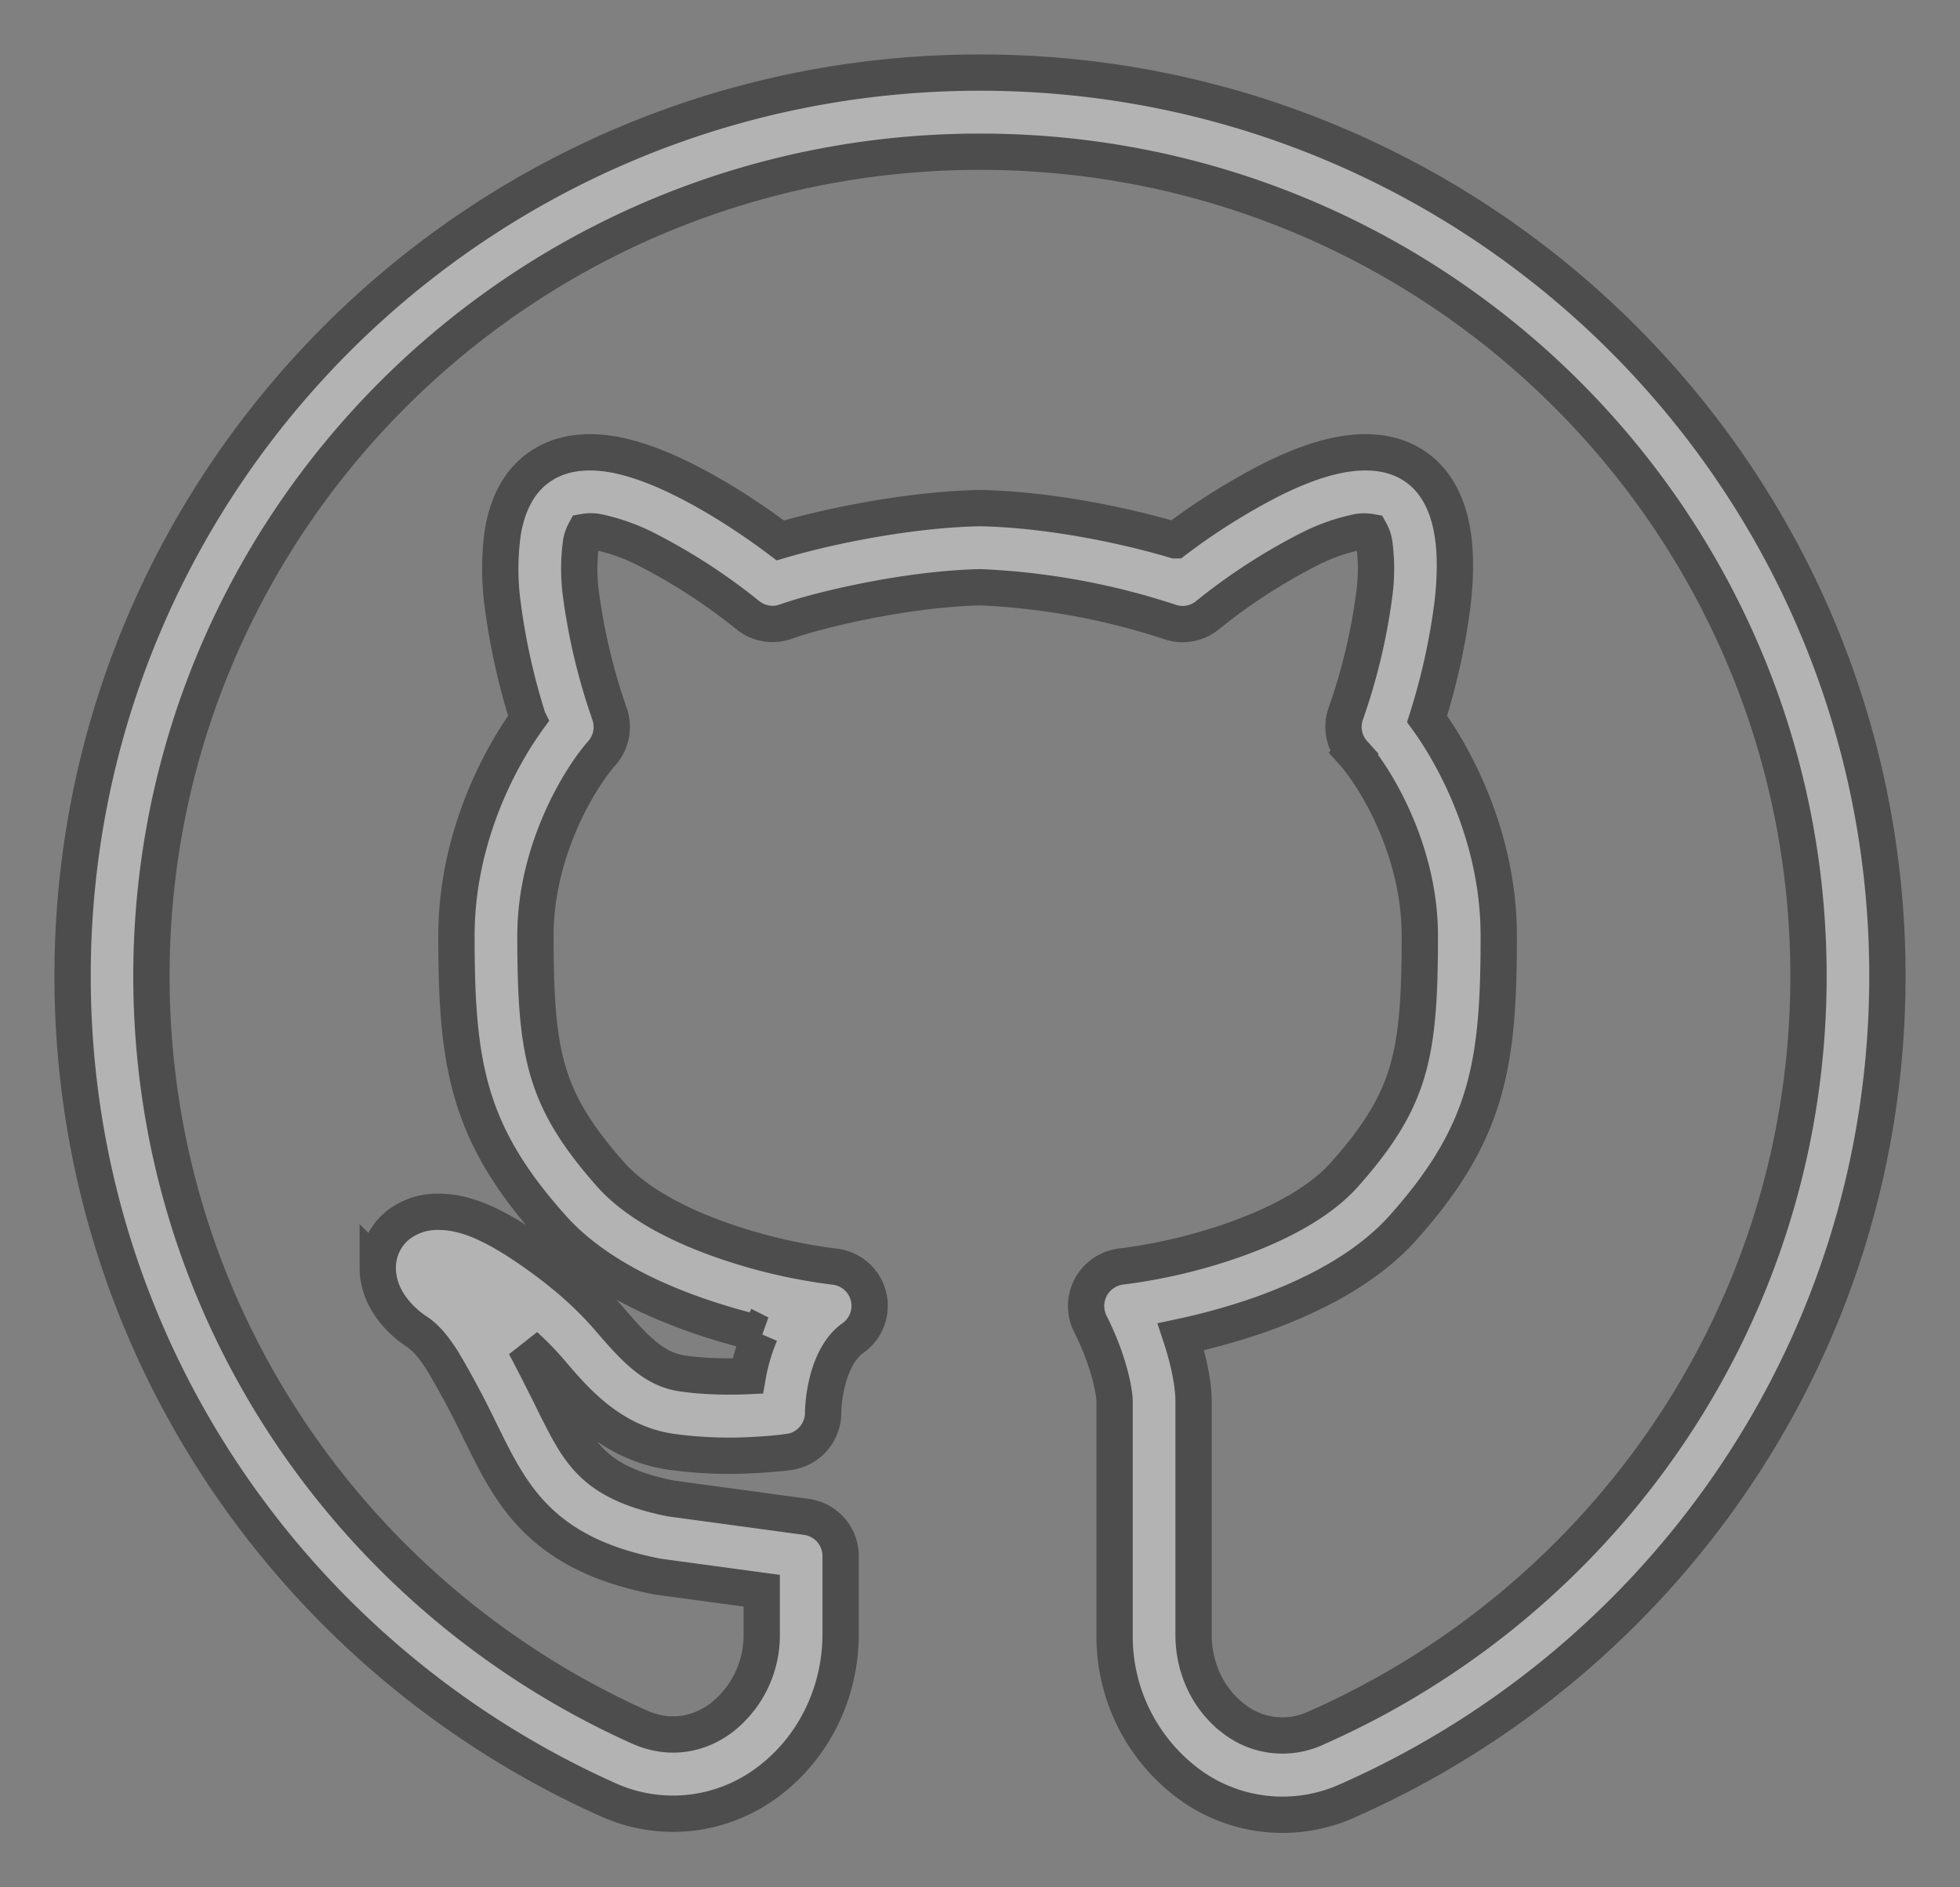 <svg xmlns="http://www.w3.org/2000/svg" fill="none" viewBox="0 0 27 26">
  <rect x="0" y="0" width="27" height="26" fill="#808080" stroke="none"/>
  <g opacity=".4">
    <mask id="Zxc9olfCW0a" maskUnits="userSpaceOnUse" x="0" y="0" width="27" height="26" fill="#000">
      <path fill="#fff" d="M0 0h27v26H0z"/>
      <path fill-rule="evenodd" clip-rule="evenodd" d="M13.5 2.09c-6.307 0-11.414 5.09-11.414 11.356 0 4.602 2.754 8.562 6.716 10.343.415.187.82.113 1.137-.125a1.44 1.44 0 00.554-1.155v-.595l-1.414-.192a.549.549 0 01-.031-.005c-.78-.152-1.305-.427-1.69-.822-.325-.333-.523-.732-.69-1.07l-.059-.118c-.155-.324-.324-.64-.507-.95-.14-.223-.25-.338-.358-.41-.275-.182-.54-.492-.54-.88a.752.752 0 01.271-.583.878.878 0 01.569-.19c.231 0 .449.07.63.152.185.084.37.194.542.309.418.28.83.61 1.18 1.018.363.424.62.693 1.008.748.319.046.644.047.897.036.035-.2.093-.397.173-.584a8.707 8.707 0 01-.914-.268c-.68-.242-1.44-.618-1.95-1.19-.561-.627-.908-1.188-1.102-1.843-.188-.638-.22-1.33-.22-2.182 0-1.304.564-2.403.987-2.986a9.044 9.044 0 01-.349-1.566 3.674 3.674 0 01.001-1.01c.052-.306.182-.682.525-.908.33-.22.718-.211 1.02-.155.313.06.64.19.94.34.488.242.973.565 1.337.84.627-.185 1.736-.423 2.74-.445h.022c1.005.022 2.064.26 2.675.443a8.946 8.946 0 011.337-.839c.3-.149.625-.28.94-.339.302-.056.69-.065 1.02.154.342.227.473.603.524.909.053.318.04.674 0 1.01a9.052 9.052 0 01-.348 1.566c.423.584.987 1.683.987 2.986 0 .852-.031 1.543-.219 2.181-.195.658-.542 1.217-1.102 1.845-.51.57-1.27.947-1.951 1.19-.362.127-.731.23-1.106.31.128.387.174.702.174.882v3.224c0 .49.228.91.552 1.154a1.09 1.09 0 001.133.13c4-1.765 6.786-5.735 6.786-10.36 0-6.267-5.105-11.356-11.413-11.356zm-2.63 17.911c-.27.039 0 0 0 0h-.003l-.009.002-.03.005c-.155.018-.31.03-.465.038-.371.02-.743.005-1.11-.045-.825-.116-1.326-.7-1.65-1.08l-.031-.036a3.76 3.76 0 00-.34-.348c.107.199.218.42.338.658l.01.02.053.11c.183.362.302.604.501.807.194.198.496.39 1.107.511l1.868.254a.544.544 0 01.471.54v1.072c0 .835-.39 1.579-.99 2.03a2.172 2.172 0 01-2.232.246C4.023 22.837 1 18.499 1 13.446 1 6.568 6.601 1 13.5 1S26 6.568 26 13.446c0 5.079-3.061 9.428-7.434 11.36a2.174 2.174 0 01-2.226-.258 2.53 2.53 0 01-.986-2.027v-3.224c0-.073-.05-.495-.335-1.061a.548.548 0 01.425-.788 7.477 7.477 0 001.566-.371c.62-.22 1.174-.52 1.505-.89.49-.548.735-.97.87-1.426.139-.472.174-1.022.174-1.87 0-1.191-.625-2.192-.912-2.514a.544.544 0 01-.108-.546c.185-.526.316-1.07.39-1.622a2.63 2.63 0 00.006-.7.477.477 0 00-.056-.18.506.506 0 00-.216.009 2.697 2.697 0 00-.659.244 8.01 8.01 0 00-1.37.893.541.541 0 01-.527.09A9.68 9.68 0 0013.5 8.09c-1.049.025-2.26.324-2.673.473a.54.54 0 01-.526-.089 8.095 8.095 0 00-1.37-.893 2.713 2.713 0 00-.661-.244.505.505 0 00-.215-.01A.476.476 0 008 7.51a2.63 2.63 0 00.006.7c.075.553.206 1.096.39 1.622a.547.547 0 01-.107.546c-.288.322-.913 1.323-.913 2.513 0 .848.035 1.399.175 1.871.135.456.38.877.869 1.427.331.369.885.67 1.505.889a7.48 7.48 0 001.566.371.543.543 0 01.256.986c-.172.123-.286.345-.35.6a2.034 2.034 0 00-.058.402v.02a.546.546 0 01-.467.545z"/>
    </mask>
    <path fill-rule="evenodd" clip-rule="evenodd" d="M13.5 2.09c-6.307 0-11.414 5.09-11.414 11.356 0 4.602 2.754 8.562 6.716 10.343.415.187.82.113 1.137-.125a1.44 1.44 0 00.554-1.155v-.595l-1.414-.192a.549.549 0 01-.031-.005c-.78-.152-1.305-.427-1.69-.822-.325-.333-.523-.732-.69-1.07l-.059-.118c-.155-.324-.324-.64-.507-.95-.14-.223-.25-.338-.358-.41-.275-.182-.54-.492-.54-.88a.752.752 0 01.271-.583.878.878 0 01.569-.19c.231 0 .449.07.63.152.185.084.37.194.542.309.418.28.83.61 1.18 1.018.363.424.62.693 1.008.748.319.046.644.047.897.036.035-.2.093-.397.173-.584a8.707 8.707 0 01-.914-.268c-.68-.242-1.44-.618-1.95-1.19-.561-.627-.908-1.188-1.102-1.843-.188-.638-.22-1.33-.22-2.182 0-1.304.564-2.403.987-2.986a9.044 9.044 0 01-.349-1.566 3.674 3.674 0 01.001-1.01c.052-.306.182-.682.525-.908.33-.22.718-.211 1.02-.155.313.06.64.19.94.34.488.242.973.565 1.337.84.627-.185 1.736-.423 2.74-.445h.022c1.005.022 2.064.26 2.675.443a8.946 8.946 0 011.337-.839c.3-.149.625-.28.94-.339.302-.056.69-.065 1.02.154.342.227.473.603.524.909.053.318.04.674 0 1.01a9.052 9.052 0 01-.348 1.566c.423.584.987 1.683.987 2.986 0 .852-.031 1.543-.219 2.181-.195.658-.542 1.217-1.102 1.845-.51.57-1.27.947-1.951 1.19-.362.127-.731.23-1.106.31.128.387.174.702.174.882v3.224c0 .49.228.91.552 1.154a1.09 1.09 0 001.133.13c4-1.765 6.786-5.735 6.786-10.36 0-6.267-5.105-11.356-11.413-11.356zm-2.63 17.911c-.27.039 0 0 0 0h-.003l-.009.002-.03.005c-.155.018-.31.03-.465.038-.371.02-.743.005-1.11-.045-.825-.116-1.326-.7-1.65-1.08l-.031-.036a3.76 3.76 0 00-.34-.348c.107.199.218.42.338.658l.01.02.053.11c.183.362.302.604.501.807.194.198.496.39 1.107.511l1.868.254a.544.544 0 01.471.54v1.072c0 .835-.39 1.579-.99 2.03a2.172 2.172 0 01-2.232.246C4.023 22.837 1 18.499 1 13.446 1 6.568 6.601 1 13.5 1S26 6.568 26 13.446c0 5.079-3.061 9.428-7.434 11.36a2.174 2.174 0 01-2.226-.258 2.53 2.53 0 01-.986-2.027v-3.224c0-.073-.05-.495-.335-1.061a.548.548 0 01.425-.788 7.477 7.477 0 001.566-.371c.62-.22 1.174-.52 1.505-.89.49-.548.735-.97.87-1.426.139-.472.174-1.022.174-1.87 0-1.191-.625-2.192-.912-2.514a.544.544 0 01-.108-.546c.185-.526.316-1.07.39-1.622a2.63 2.63 0 00.006-.7.477.477 0 00-.056-.18.506.506 0 00-.216.009 2.697 2.697 0 00-.659.244 8.01 8.01 0 00-1.37.893.541.541 0 01-.527.09A9.68 9.68 0 0013.5 8.09c-1.049.025-2.26.324-2.673.473a.54.54 0 01-.526-.089 8.095 8.095 0 00-1.37-.893 2.713 2.713 0 00-.661-.244.505.505 0 00-.215-.01A.476.476 0 008 7.51a2.63 2.63 0 00.006.7c.075.553.206 1.096.39 1.622a.547.547 0 01-.107.546c-.288.322-.913 1.323-.913 2.513 0 .848.035 1.399.175 1.871.135.456.38.877.869 1.427.331.369.885.67 1.505.889a7.48 7.48 0 001.566.371.543.543 0 01.256.986c-.172.123-.286.345-.35.6a2.034 2.034 0 00-.058.402v.02a.546.546 0 01-.467.545z" fill="#fff"/>
    <path clip-rule="evenodd" d="M13.5 2.09c-6.307 0-11.414 5.09-11.414 11.356 0 4.602 2.754 8.562 6.716 10.343.415.187.82.113 1.137-.125a1.44 1.44 0 00.554-1.155v-.595l-1.414-.192a.549.549 0 01-.031-.005c-.78-.152-1.305-.427-1.69-.822-.325-.333-.523-.732-.69-1.07l-.059-.118c-.155-.324-.324-.64-.507-.95-.14-.223-.25-.338-.358-.41-.275-.182-.54-.492-.54-.88a.752.752 0 01.271-.583.878.878 0 01.569-.19c.231 0 .449.07.63.152.185.084.37.194.542.309.418.28.83.61 1.18 1.018.363.424.62.693 1.008.748.319.046.644.047.897.036.035-.2.093-.397.173-.584a8.707 8.707 0 01-.914-.268c-.68-.242-1.44-.618-1.95-1.19-.561-.627-.908-1.188-1.102-1.843-.188-.638-.22-1.33-.22-2.182 0-1.304.564-2.403.987-2.986a9.044 9.044 0 01-.349-1.566 3.674 3.674 0 01.001-1.01c.052-.306.182-.682.525-.908.33-.22.718-.211 1.02-.155.313.06.64.19.94.34.488.242.973.565 1.337.84.627-.185 1.736-.423 2.74-.445h.022c1.005.022 2.064.26 2.675.443a8.946 8.946 0 011.337-.839c.3-.149.625-.28.94-.339.302-.056.69-.065 1.02.154.342.227.473.603.524.909.053.318.04.674 0 1.01a9.052 9.052 0 01-.348 1.566c.423.584.987 1.683.987 2.986 0 .852-.031 1.543-.219 2.181-.195.658-.542 1.217-1.102 1.845-.51.57-1.27.947-1.951 1.19-.362.127-.731.23-1.106.31.128.387.174.702.174.882v3.224c0 .49.228.91.552 1.154a1.09 1.09 0 001.133.13c4-1.765 6.786-5.735 6.786-10.36 0-6.267-5.105-11.356-11.413-11.356zm-2.63 17.911c-.27.039 0 0 0 0h-.003l-.009.002-.03.005c-.155.018-.31.03-.465.038-.371.02-.743.005-1.11-.045-.825-.116-1.326-.7-1.65-1.08l-.031-.036a3.76 3.76 0 00-.34-.348c.107.199.218.42.338.658l.01.02.053.11c.183.362.302.604.501.807.194.198.496.39 1.107.511l1.868.254a.544.544 0 01.471.54v1.072c0 .835-.39 1.579-.99 2.03a2.172 2.172 0 01-2.232.246C4.023 22.837 1 18.499 1 13.446 1 6.568 6.601 1 13.5 1S26 6.568 26 13.446c0 5.079-3.061 9.428-7.434 11.36a2.174 2.174 0 01-2.226-.258 2.53 2.53 0 01-.986-2.027v-3.224c0-.073-.05-.495-.335-1.061a.548.548 0 01.425-.788 7.477 7.477 0 001.566-.371c.62-.22 1.174-.52 1.505-.89.49-.548.735-.97.87-1.426.139-.472.174-1.022.174-1.87 0-1.191-.625-2.192-.912-2.514a.544.544 0 01-.108-.546c.185-.526.316-1.07.39-1.622a2.63 2.63 0 00.006-.7.477.477 0 00-.056-.18.506.506 0 00-.216.009 2.697 2.697 0 00-.659.244 8.01 8.01 0 00-1.37.893.541.541 0 01-.527.09A9.68 9.68 0 0013.5 8.09c-1.049.025-2.26.324-2.673.473a.54.54 0 01-.526-.089 8.095 8.095 0 00-1.37-.893 2.713 2.713 0 00-.661-.244.505.505 0 00-.215-.01A.476.476 0 008 7.51a2.63 2.63 0 00.006.7c.075.553.206 1.096.39 1.622a.547.547 0 01-.107.546c-.288.322-.913 1.323-.913 2.513 0 .848.035 1.399.175 1.871.135.456.38.877.869 1.427.331.369.885.67 1.505.889a7.48 7.48 0 001.566.371.543.543 0 01.256.986c-.172.123-.286.345-.35.6a2.034 2.034 0 00-.058.402v.02a.546.546 0 01-.467.545v0z" stroke="#000" stroke-width=".5" mask="url(#Zxc9olfCW0a)"/>
  </g>
</svg>
